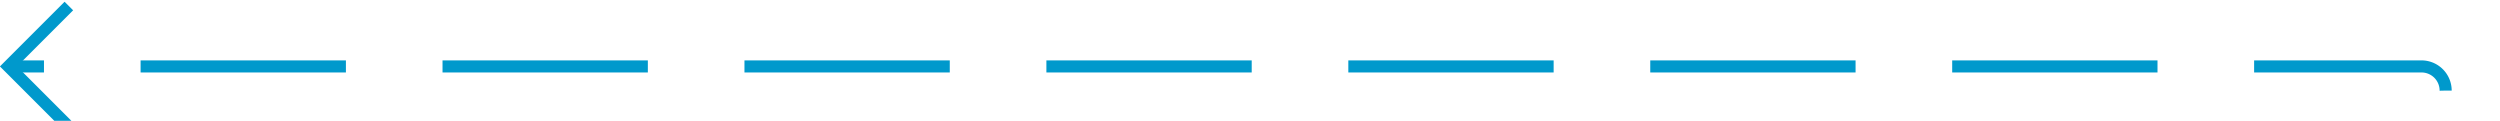 ﻿<?xml version="1.0" encoding="utf-8"?>
<svg version="1.1" xmlns:xlink="http://www.w3.org/1999/xlink" width="207px" height="10px" preserveAspectRatio="xMinYMid meet" viewBox="164 351  207 8" xmlns="http://www.w3.org/2000/svg">
  <path d="M 366.5 357.5  A 2 2 0 0 0 364.5 355.5 L 165 355.5  " stroke-width="1" stroke-dasharray="17,8" stroke="#0099cc" fill="none" />
  <path d="M 170.054 360.146  L 165.407 355.5  L 170.054 350.854  L 169.346 350.146  L 164.346 355.146  L 163.993 355.5  L 164.346 355.854  L 169.346 360.854  L 170.054 360.146  Z " fill-rule="nonzero" fill="#0099cc" stroke="none" />
</svg>